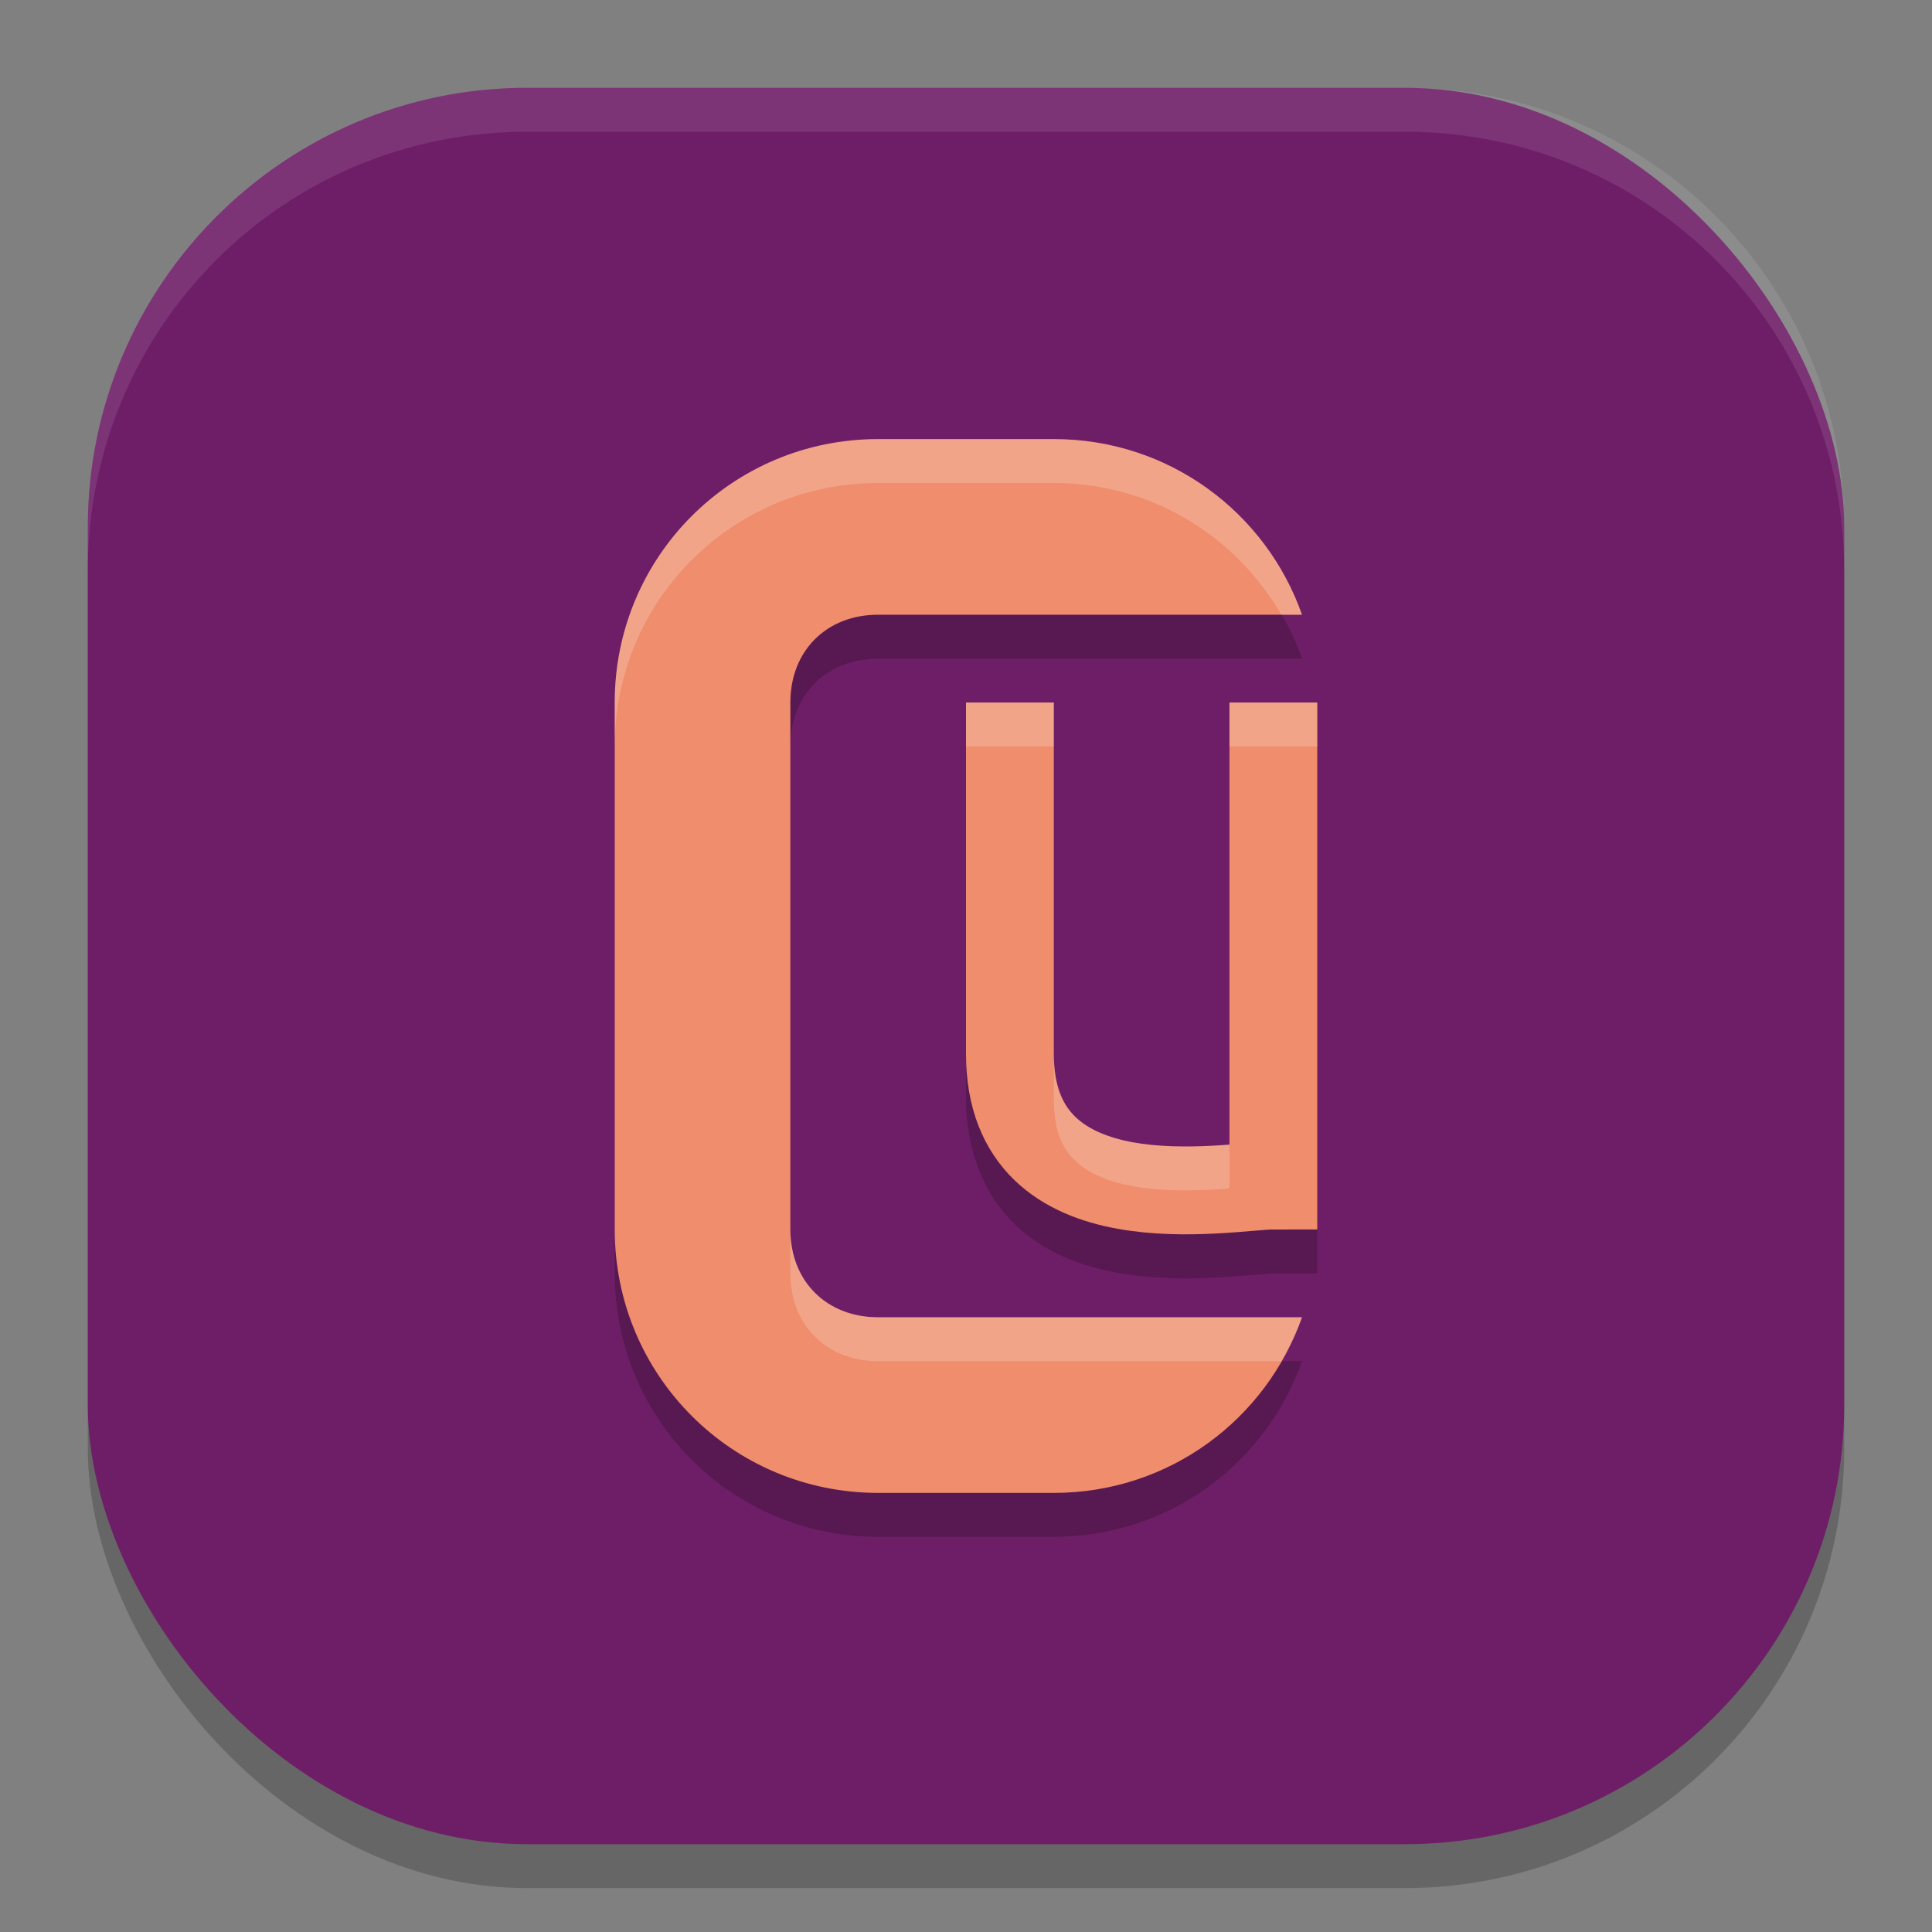 <svg xmlns="http://www.w3.org/2000/svg" width="22" height="22" version="1">
 <rect width="100%" height="100%" fill="#808080" stroke="none"/>
 <rect style="opacity:0.2" width="20" height="20" x="1" y="1.5" rx="5" ry="5"/>
 <rect style="fill:#6e1e67" width="20" height="20" x="1" y="1" rx="5" ry="5"/>
 <path style="opacity:0.2" d="m 10,5.5 c -1.662,0 -3,1.338 -3,3 v 6 c 0,1.662 1.338,3 3,3 h 2 c 1.31,0 2.416,-0.834 2.826,-2 H 12 11 10 c -0.589,0 -1,-0.411 -1,-1 v -6 c 0,-0.589 0.411,-1 1,-1 h 1 1 2.826 C 14.416,6.334 13.31,5.5 12,5.5 Z m 1,3 v 4 c 0,0.604 0.21,1.108 0.551,1.438 0.341,0.33 0.768,0.481 1.172,0.555 0.404,0.073 0.798,0.071 1.123,0.055 C 14.17,14.53 14.458,14.5 14.5,14.5 H 15 v -6 h -1 v 5.033 c -0.072,0.006 -0.122,0.009 -0.205,0.014 -0.285,0.015 -0.609,0.012 -0.893,-0.039 -0.283,-0.052 -0.512,-0.15 -0.656,-0.289 C 12.102,13.08 12,12.896 12,12.5 v -4 z"/>
 <path style="fill:#ef8d6c" d="M 10,5 C 8.338,5 7,6.338 7,8 v 6 c 0,1.662 1.338,3 3,3 h 2 c 1.31,0 2.416,-0.834 2.826,-2 H 12 11 10 C 9.411,15 9,14.589 9,14 V 8 C 9,7.411 9.411,7 10,7 h 1 1 2.826 C 14.416,5.834 13.31,5 12,5 Z"/>
 <path style="fill:none;stroke:#ef8d6c" d="m 11.5,8 v 4 c 0,2 2.5,1.5 3,1.5 V 8"/>
 <path style="opacity:0.1;fill:#ffffff" d="M 6,1 C 3.23,1 1,3.23 1,6 v 0.5 c 0,-2.77 2.23,-5 5,-5 h 10 c 2.77,0 5,2.23 5,5 V 6 C 21,3.23 18.77,1 16,1 Z"/>
 <path style="opacity:0.2;fill:#ffffff" d="M 10,5 C 8.338,5 7,6.338 7,8 v 0.5 c 0,-1.662 1.338,-3 3,-3 h 2 c 1.112,0 2.073,0.605 2.59,1.5 h 0.236 C 14.416,5.834 13.31,5 12,5 Z m 1,3 v 0.5 h 1 V 8 Z m 3,0 v 0.5 h 1 V 8 Z m -2,4 v 0.5 c 0,0.396 0.102,0.58 0.246,0.719 0.144,0.139 0.373,0.238 0.656,0.289 0.283,0.052 0.608,0.054 0.893,0.039 0.083,-0.004 0.133,-0.008 0.205,-0.014 v -0.5 c -0.072,0.006 -0.122,0.009 -0.205,0.014 -0.285,0.015 -0.609,0.012 -0.893,-0.039 -0.283,-0.052 -0.512,-0.15 -0.656,-0.289 C 12.102,12.58 12,12.396 12,12 Z m -3,2 v 0.5 c 0,0.589 0.411,1 1,1 h 1 1 2.59 c 0.092,-0.159 0.174,-0.324 0.236,-0.5 H 12 11 10 C 9.411,15 9,14.589 9,14 Z"/>
</svg>

